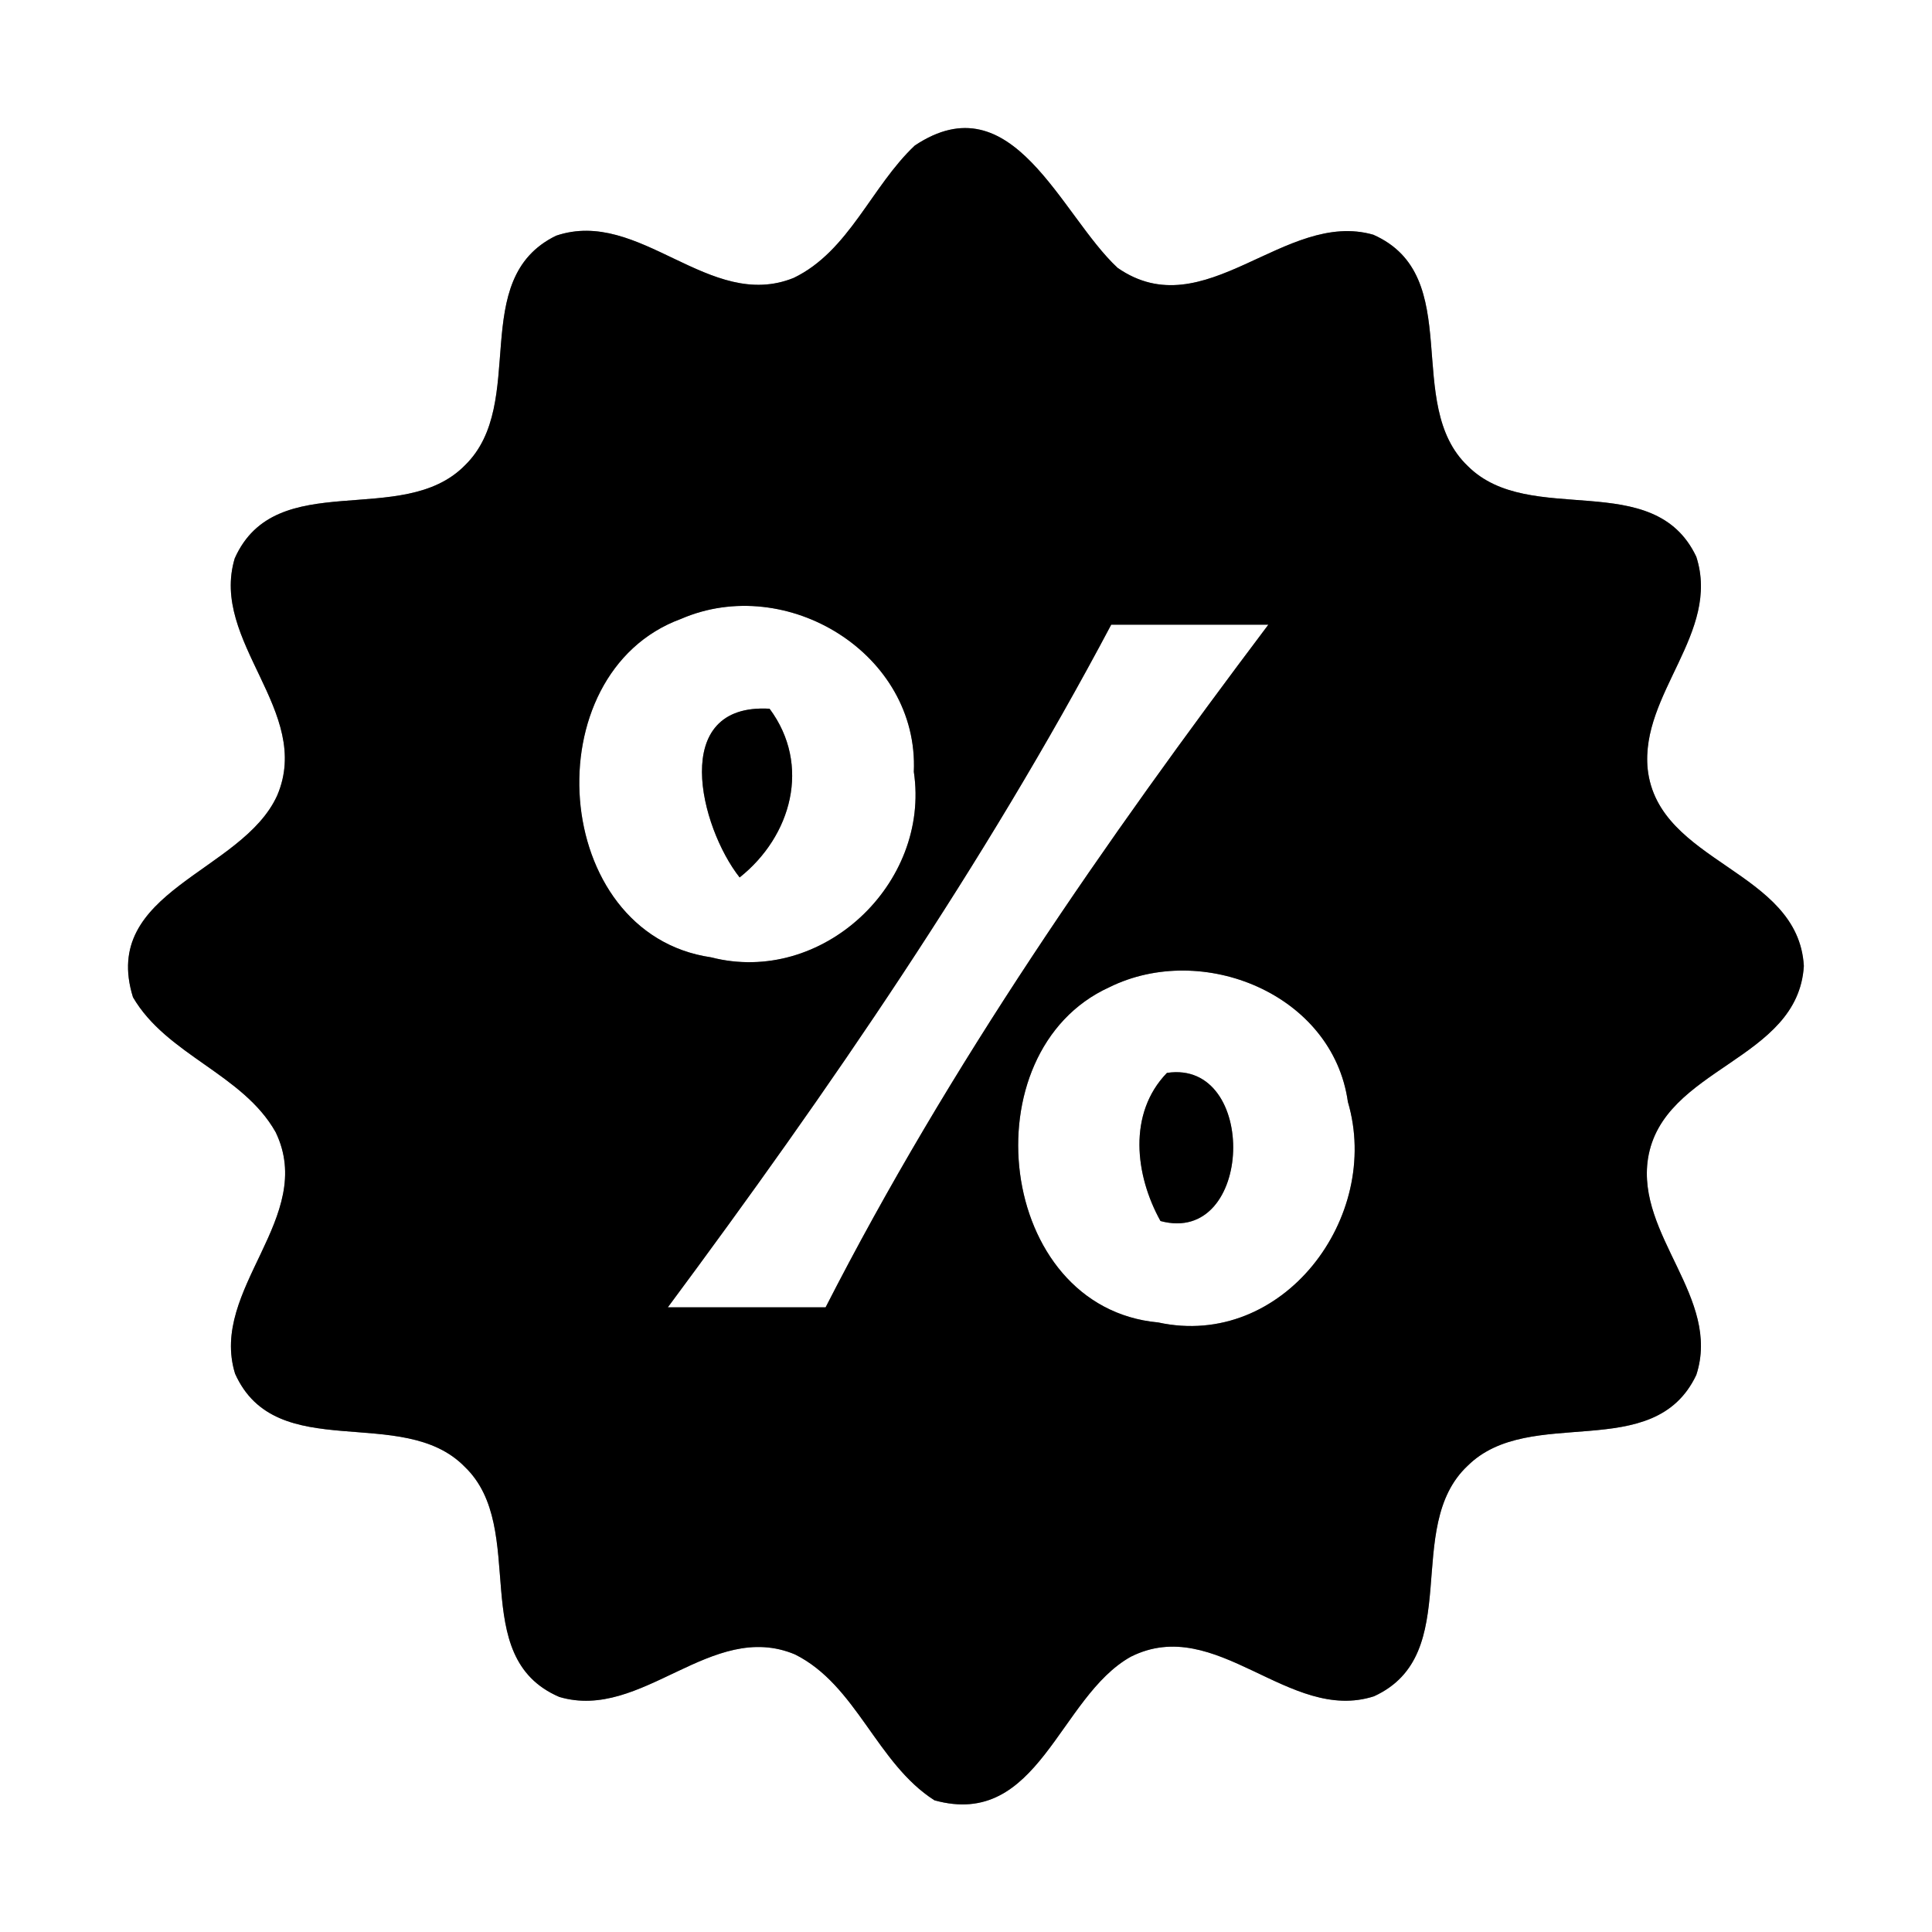 <?xml version="1.0" encoding="UTF-8" ?>
<!DOCTYPE svg PUBLIC "-//W3C//DTD SVG 1.1//EN" "http://www.w3.org/Graphics/SVG/1.1/DTD/svg11.dtd">
<svg width="60pt" height="60pt" viewBox="0 0 60 60" version="1.1" xmlns="http://www.w3.org/2000/svg">
<rect x="0" y="0" width="60" height="60" fill="#808080" stroke="none"/>
<g id="#ffffffff">
<path fill="#ffffff" opacity="1.00" d=" M 0.00 0.00 L 60.00 0.00 L 60.00 60.00 L 0.00 60.00 L 0.00 0.00 M 28.41 4.52 C 27.06 5.79 26.37 7.80 24.65 8.63 C 22.03 9.69 19.87 6.44 17.27 7.32 C 14.50 8.67 16.42 12.52 14.44 14.45 C 12.50 16.43 8.57 14.47 7.29 17.34 C 6.51 19.93 9.72 22.09 8.61 24.70 C 7.53 27.10 3.10 27.66 4.13 30.97 C 5.18 32.77 7.54 33.35 8.56 35.16 C 9.84 37.81 6.49 40.03 7.30 42.66 C 8.58 45.52 12.50 43.58 14.43 45.55 C 16.44 47.47 14.46 51.45 17.37 52.70 C 19.94 53.46 22.09 50.29 24.69 51.38 C 26.61 52.34 27.22 54.76 29.02 55.91 C 32.26 56.81 32.88 52.70 35.12 51.45 C 37.78 50.12 40.03 53.53 42.67 52.68 C 45.51 51.38 43.54 47.43 45.58 45.52 C 47.52 43.60 51.36 45.49 52.68 42.70 C 53.46 40.31 50.81 38.37 51.18 35.98 C 51.63 33.14 55.84 32.95 56.02 30.00 C 55.85 27.01 51.49 26.82 51.17 23.88 C 50.94 21.54 53.44 19.65 52.68 17.29 C 51.36 14.50 47.52 16.40 45.59 14.48 C 43.55 12.55 45.54 8.57 42.65 7.29 C 39.90 6.50 37.41 10.19 34.71 8.32 C 32.94 6.68 31.45 2.49 28.41 4.52 Z" />
<path fill="#ffffff" opacity="1.00" d=" M 21.15 19.22 C 24.43 17.80 28.54 20.30 28.38 23.97 C 28.90 27.45 25.53 30.62 22.08 29.73 C 17.08 29.00 16.54 20.91 21.15 19.22 M 22.97 27.25 C 24.58 25.97 25.20 23.76 23.90 22.01 C 20.77 21.83 21.74 25.69 22.97 27.25 Z" />
<path fill="#ffffff" opacity="1.00" d=" M 34.51 19.40 C 36.14 19.40 37.76 19.40 39.39 19.40 C 34.31 26.14 29.49 33.07 25.64 40.60 C 24.00 40.60 22.37 40.60 20.74 40.60 C 25.77 33.82 30.55 26.87 34.51 19.40 Z" />
<path fill="#ffffff" opacity="1.00" d=" M 34.45 30.66 C 37.34 29.23 41.39 30.87 41.86 34.22 C 42.92 37.81 39.83 41.91 35.97 41.07 C 30.94 40.61 30.06 32.66 34.45 30.66 M 36.24 33.32 C 35.02 34.58 35.25 36.50 36.04 37.92 C 38.94 38.70 39.09 32.89 36.24 33.32 Z" />
</g>
<g id="#000000ff">
<path fill="#000000" opacity="1.00" d=" M 28.41 4.52 C 31.45 2.49 32.94 6.68 34.71 8.32 C 37.41 10.19 39.90 6.50 42.65 7.29 C 45.54 8.57 43.55 12.55 45.59 14.48 C 47.52 16.40 51.36 14.50 52.68 17.29 C 53.44 19.65 50.94 21.54 51.17 23.88 C 51.49 26.82 55.85 27.01 56.02 30.00 C 55.84 32.95 51.63 33.14 51.18 35.98 C 50.81 38.37 53.46 40.31 52.68 42.70 C 51.36 45.49 47.52 43.60 45.58 45.52 C 43.54 47.43 45.51 51.38 42.67 52.68 C 40.03 53.53 37.78 50.12 35.12 51.45 C 32.88 52.70 32.26 56.81 29.02 55.91 C 27.22 54.76 26.61 52.34 24.69 51.38 C 22.09 50.29 19.94 53.46 17.37 52.70 C 14.46 51.45 16.44 47.47 14.43 45.55 C 12.50 43.58 8.58 45.52 7.30 42.66 C 6.49 40.03 9.84 37.81 8.56 35.16 C 7.54 33.35 5.18 32.77 4.13 30.97 C 3.10 27.66 7.53 27.10 8.61 24.70 C 9.72 22.09 6.51 19.93 7.29 17.34 C 8.57 14.47 12.50 16.43 14.44 14.45 C 16.42 12.52 14.50 8.67 17.27 7.32 C 19.87 6.44 22.03 9.69 24.65 8.63 C 26.37 7.80 27.06 5.79 28.41 4.52 M 21.15 19.22 C 16.54 20.91 17.08 29.00 22.08 29.73 C 25.53 30.62 28.90 27.45 28.38 23.97 C 28.54 20.30 24.43 17.80 21.15 19.22 M 34.51 19.40 C 30.55 26.87 25.77 33.82 20.74 40.60 C 22.37 40.60 24.00 40.60 25.64 40.60 C 29.49 33.07 34.31 26.14 39.39 19.40 C 37.76 19.40 36.14 19.40 34.51 19.40 M 34.45 30.66 C 30.06 32.66 30.94 40.61 35.97 41.07 C 39.83 41.91 42.92 37.81 41.86 34.22 C 41.39 30.87 37.34 29.23 34.45 30.66 Z" />
<path fill="#000000" opacity="1.00" d=" M 22.97 27.25 C 21.74 25.69 20.77 21.83 23.90 22.01 C 25.20 23.76 24.58 25.97 22.97 27.25 Z" />
<path fill="#000000" opacity="1.00" d=" M 36.24 33.32 C 39.09 32.89 38.94 38.70 36.04 37.92 C 35.25 36.50 35.02 34.58 36.24 33.32 Z" />
</g>
</svg>
